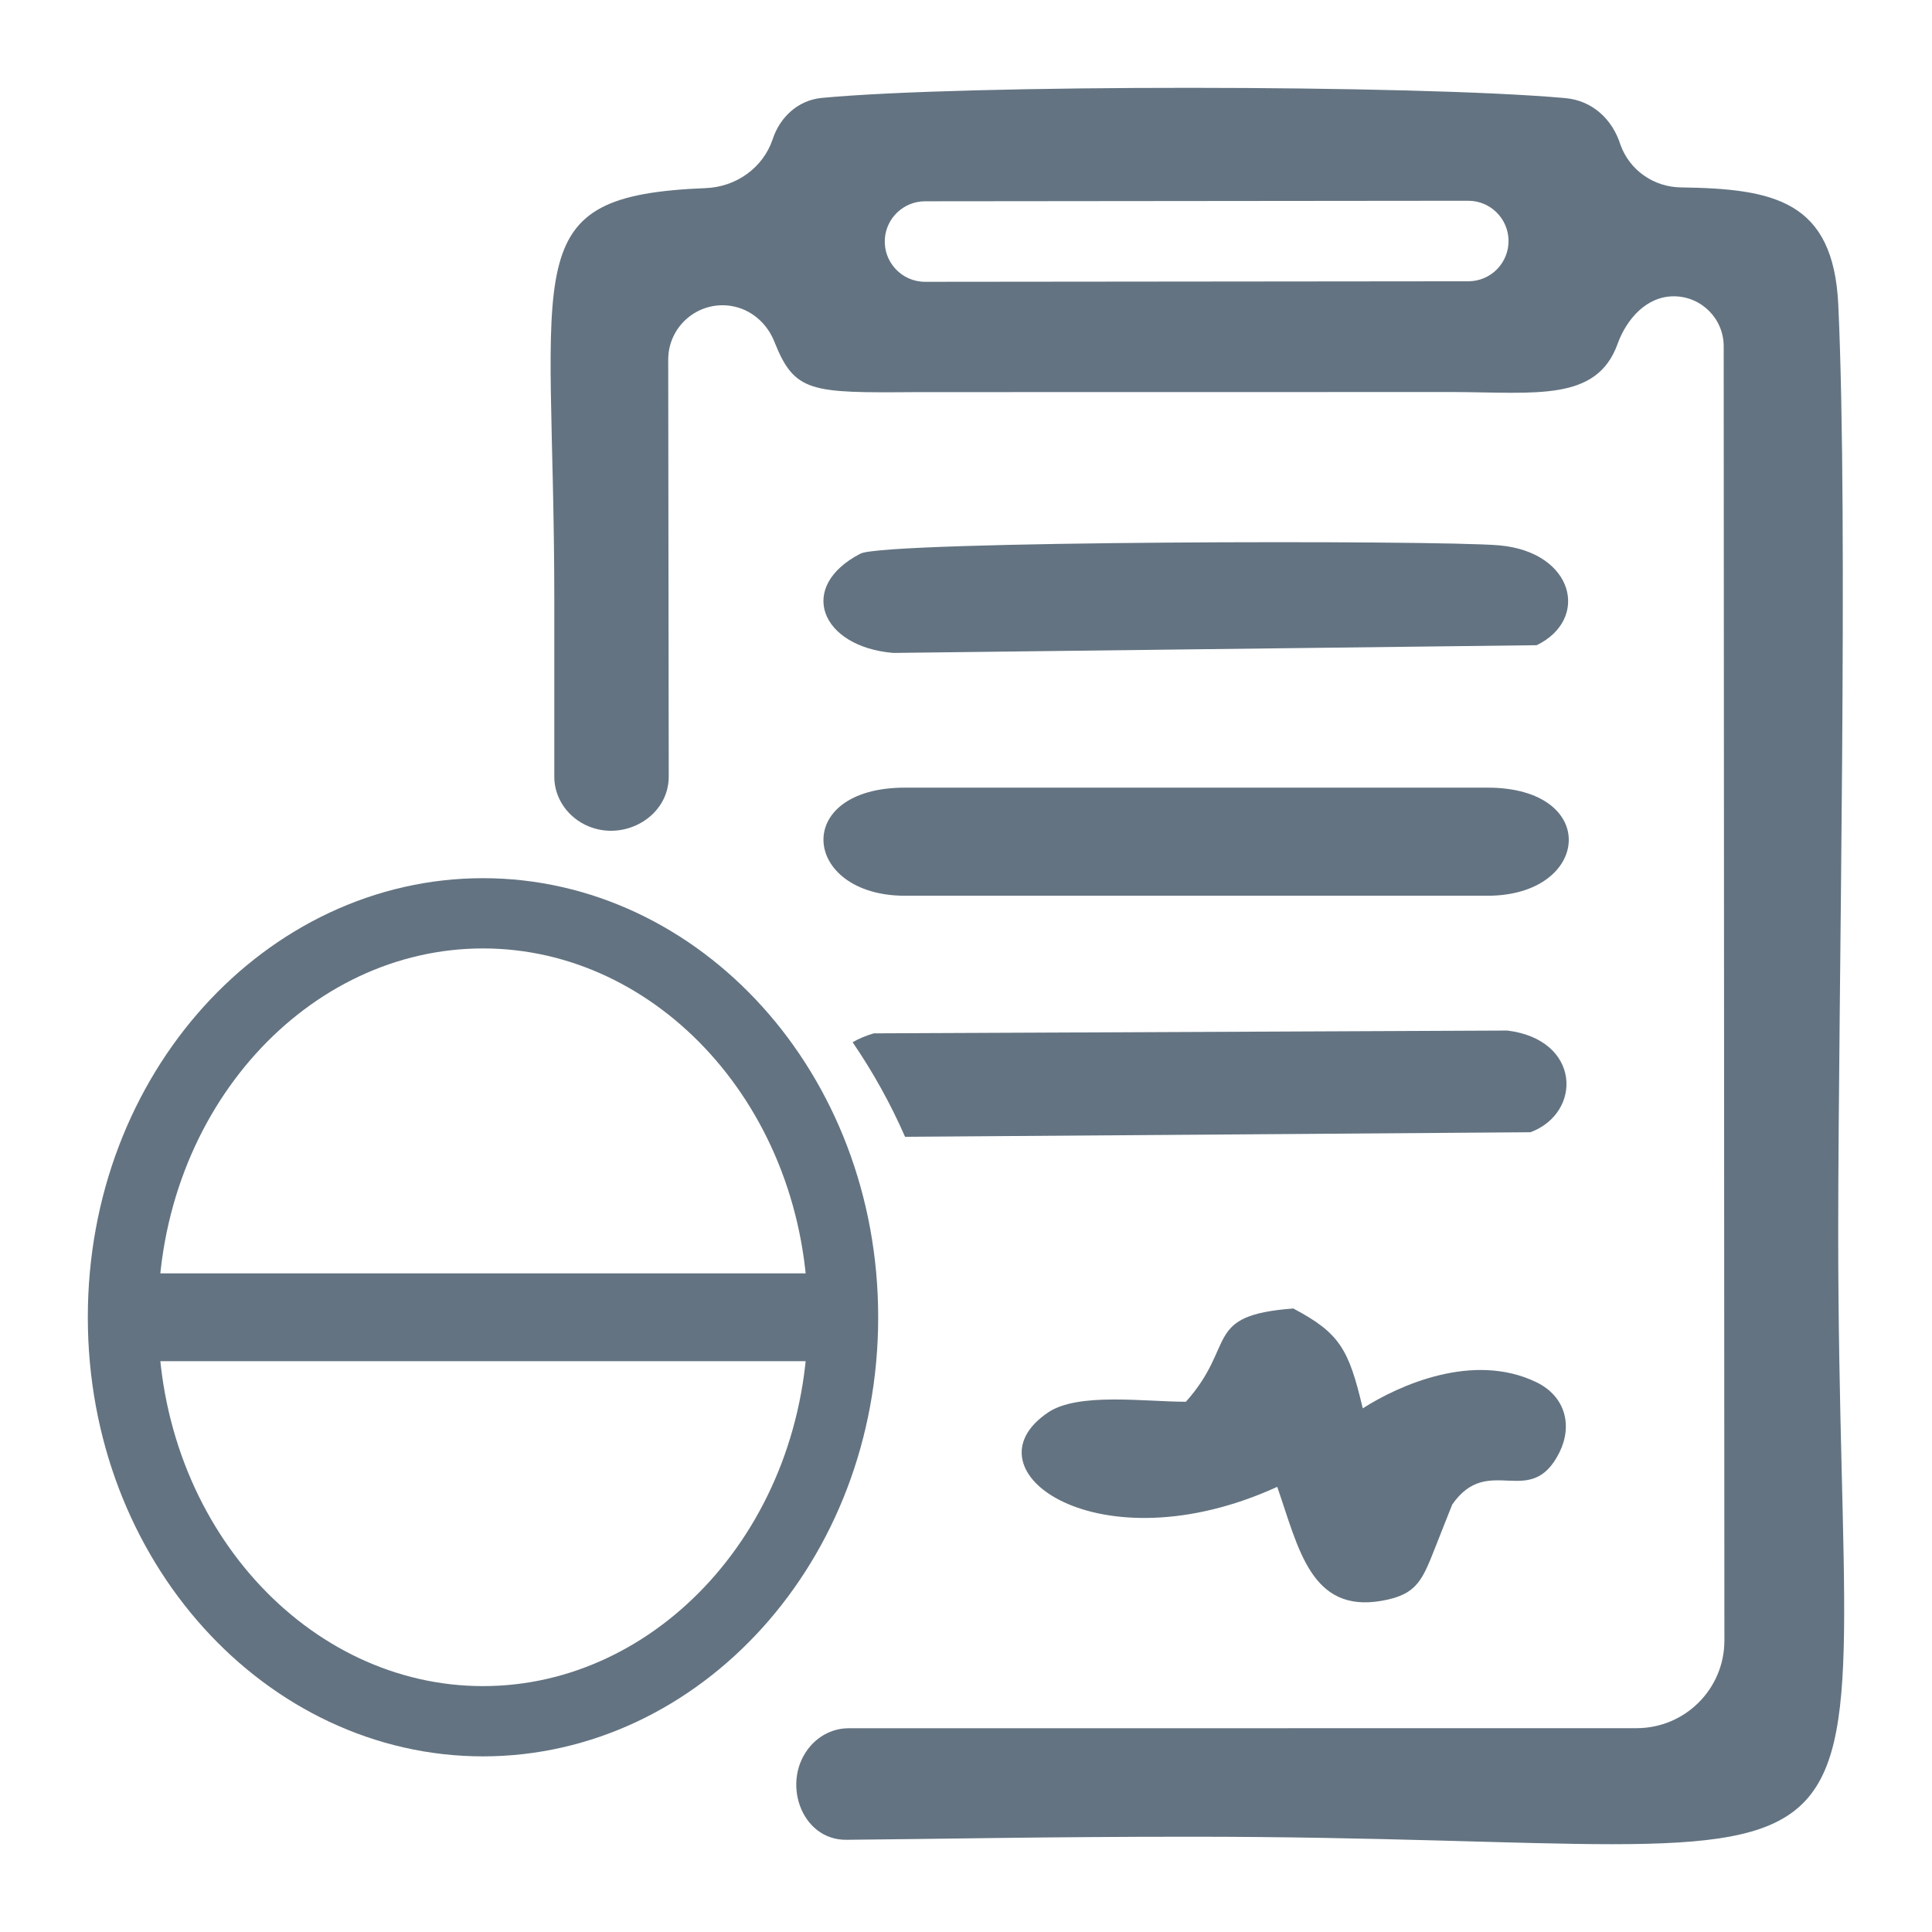 <svg width="22" height="22" viewBox="0 0 22 22" fill="none" xmlns="http://www.w3.org/2000/svg">
<path fill-rule="evenodd" clip-rule="evenodd" d="M7.609 4.097C7.608 3.717 7.945 3.427 8.32 3.483C8.547 3.517 8.732 3.676 8.817 3.889C9.048 4.471 9.226 4.475 10.434 4.465L16.548 4.464C17.49 4.468 18.181 4.575 18.419 3.918C18.524 3.627 18.754 3.372 19.063 3.374C19.375 3.376 19.628 3.63 19.628 3.943L19.636 18.679C19.637 19.231 19.189 19.679 18.636 19.679L9.663 19.68C9.495 19.68 9.338 19.756 9.228 19.883C8.888 20.275 9.117 20.954 9.637 20.95C10.626 20.942 11.905 20.915 13.557 20.915C22.226 20.915 20.931 22.286 20.932 14.025C20.933 11.309 21.049 5.99 20.933 3.473C20.878 2.284 20.202 2.149 19.14 2.134C18.833 2.13 18.558 1.94 18.453 1.65C18.361 1.356 18.13 1.144 17.823 1.117C16.11 0.963 10.989 0.96 9.357 1.115C9.09 1.141 8.883 1.33 8.799 1.584C8.69 1.912 8.381 2.129 8.036 2.142C5.848 2.23 6.31 2.961 6.312 6.824V8.847C6.312 9.093 6.47 9.311 6.696 9.407C7.114 9.585 7.616 9.296 7.615 8.842L7.609 4.097ZM10.076 2.719C10.093 2.479 10.292 2.293 10.533 2.292L16.719 2.286C16.968 2.286 17.171 2.484 17.178 2.733C17.184 2.991 16.978 3.203 16.72 3.203L10.534 3.209C10.268 3.209 10.058 2.984 10.076 2.719Z" fill="#637381"/>
<path fill-rule="evenodd" clip-rule="evenodd" d="M14.544 16.931C14.787 17.628 14.925 18.372 15.737 18.228C16.148 18.156 16.2 17.982 16.358 17.584C16.374 17.545 16.533 17.138 16.537 17.132C16.951 16.537 17.428 17.201 17.758 16.538C17.909 16.232 17.826 15.9 17.494 15.739C16.777 15.393 15.933 15.772 15.518 16.037C15.359 15.365 15.258 15.181 14.727 14.9C13.691 14.978 14.086 15.311 13.504 15.962C13.034 15.962 12.278 15.853 11.936 16.083C10.954 16.743 12.51 17.86 14.544 16.931Z" fill="#637381"/>
<path fill-rule="evenodd" clip-rule="evenodd" d="M10.306 10.2H16.938C18.116 10.2 18.228 8.969 16.938 8.969H10.306C9.006 8.969 9.13 10.2 10.306 10.2Z" fill="#637381"/>
<path fill-rule="evenodd" clip-rule="evenodd" d="M9.799 6.304C9.07 6.68 9.343 7.365 10.171 7.435L17.499 7.347C18.106 7.051 17.925 6.286 17.072 6.21C16.356 6.148 10.081 6.158 9.799 6.304Z" fill="#637381"/>
<path fill-rule="evenodd" clip-rule="evenodd" d="M9.95 11.767C9.858 11.794 9.778 11.828 9.709 11.868C9.94 12.207 10.141 12.567 10.306 12.945L17.428 12.893C18.02 12.671 18.003 11.839 17.165 11.735L9.95 11.767Z" fill="#637381"/>
<path d="M9.6 15C9.6 17.581 7.726 19.6 5.5 19.6C3.274 19.6 1.4 17.581 1.4 15C1.4 12.419 3.274 10.4 5.5 10.4C7.726 10.4 9.6 12.419 9.6 15Z" stroke="#637381" stroke-width="0.8"/>
<path d="M1.5 14.5H9.5V15.5H1.5V14.5Z" fill="#637381"/>
</svg>
